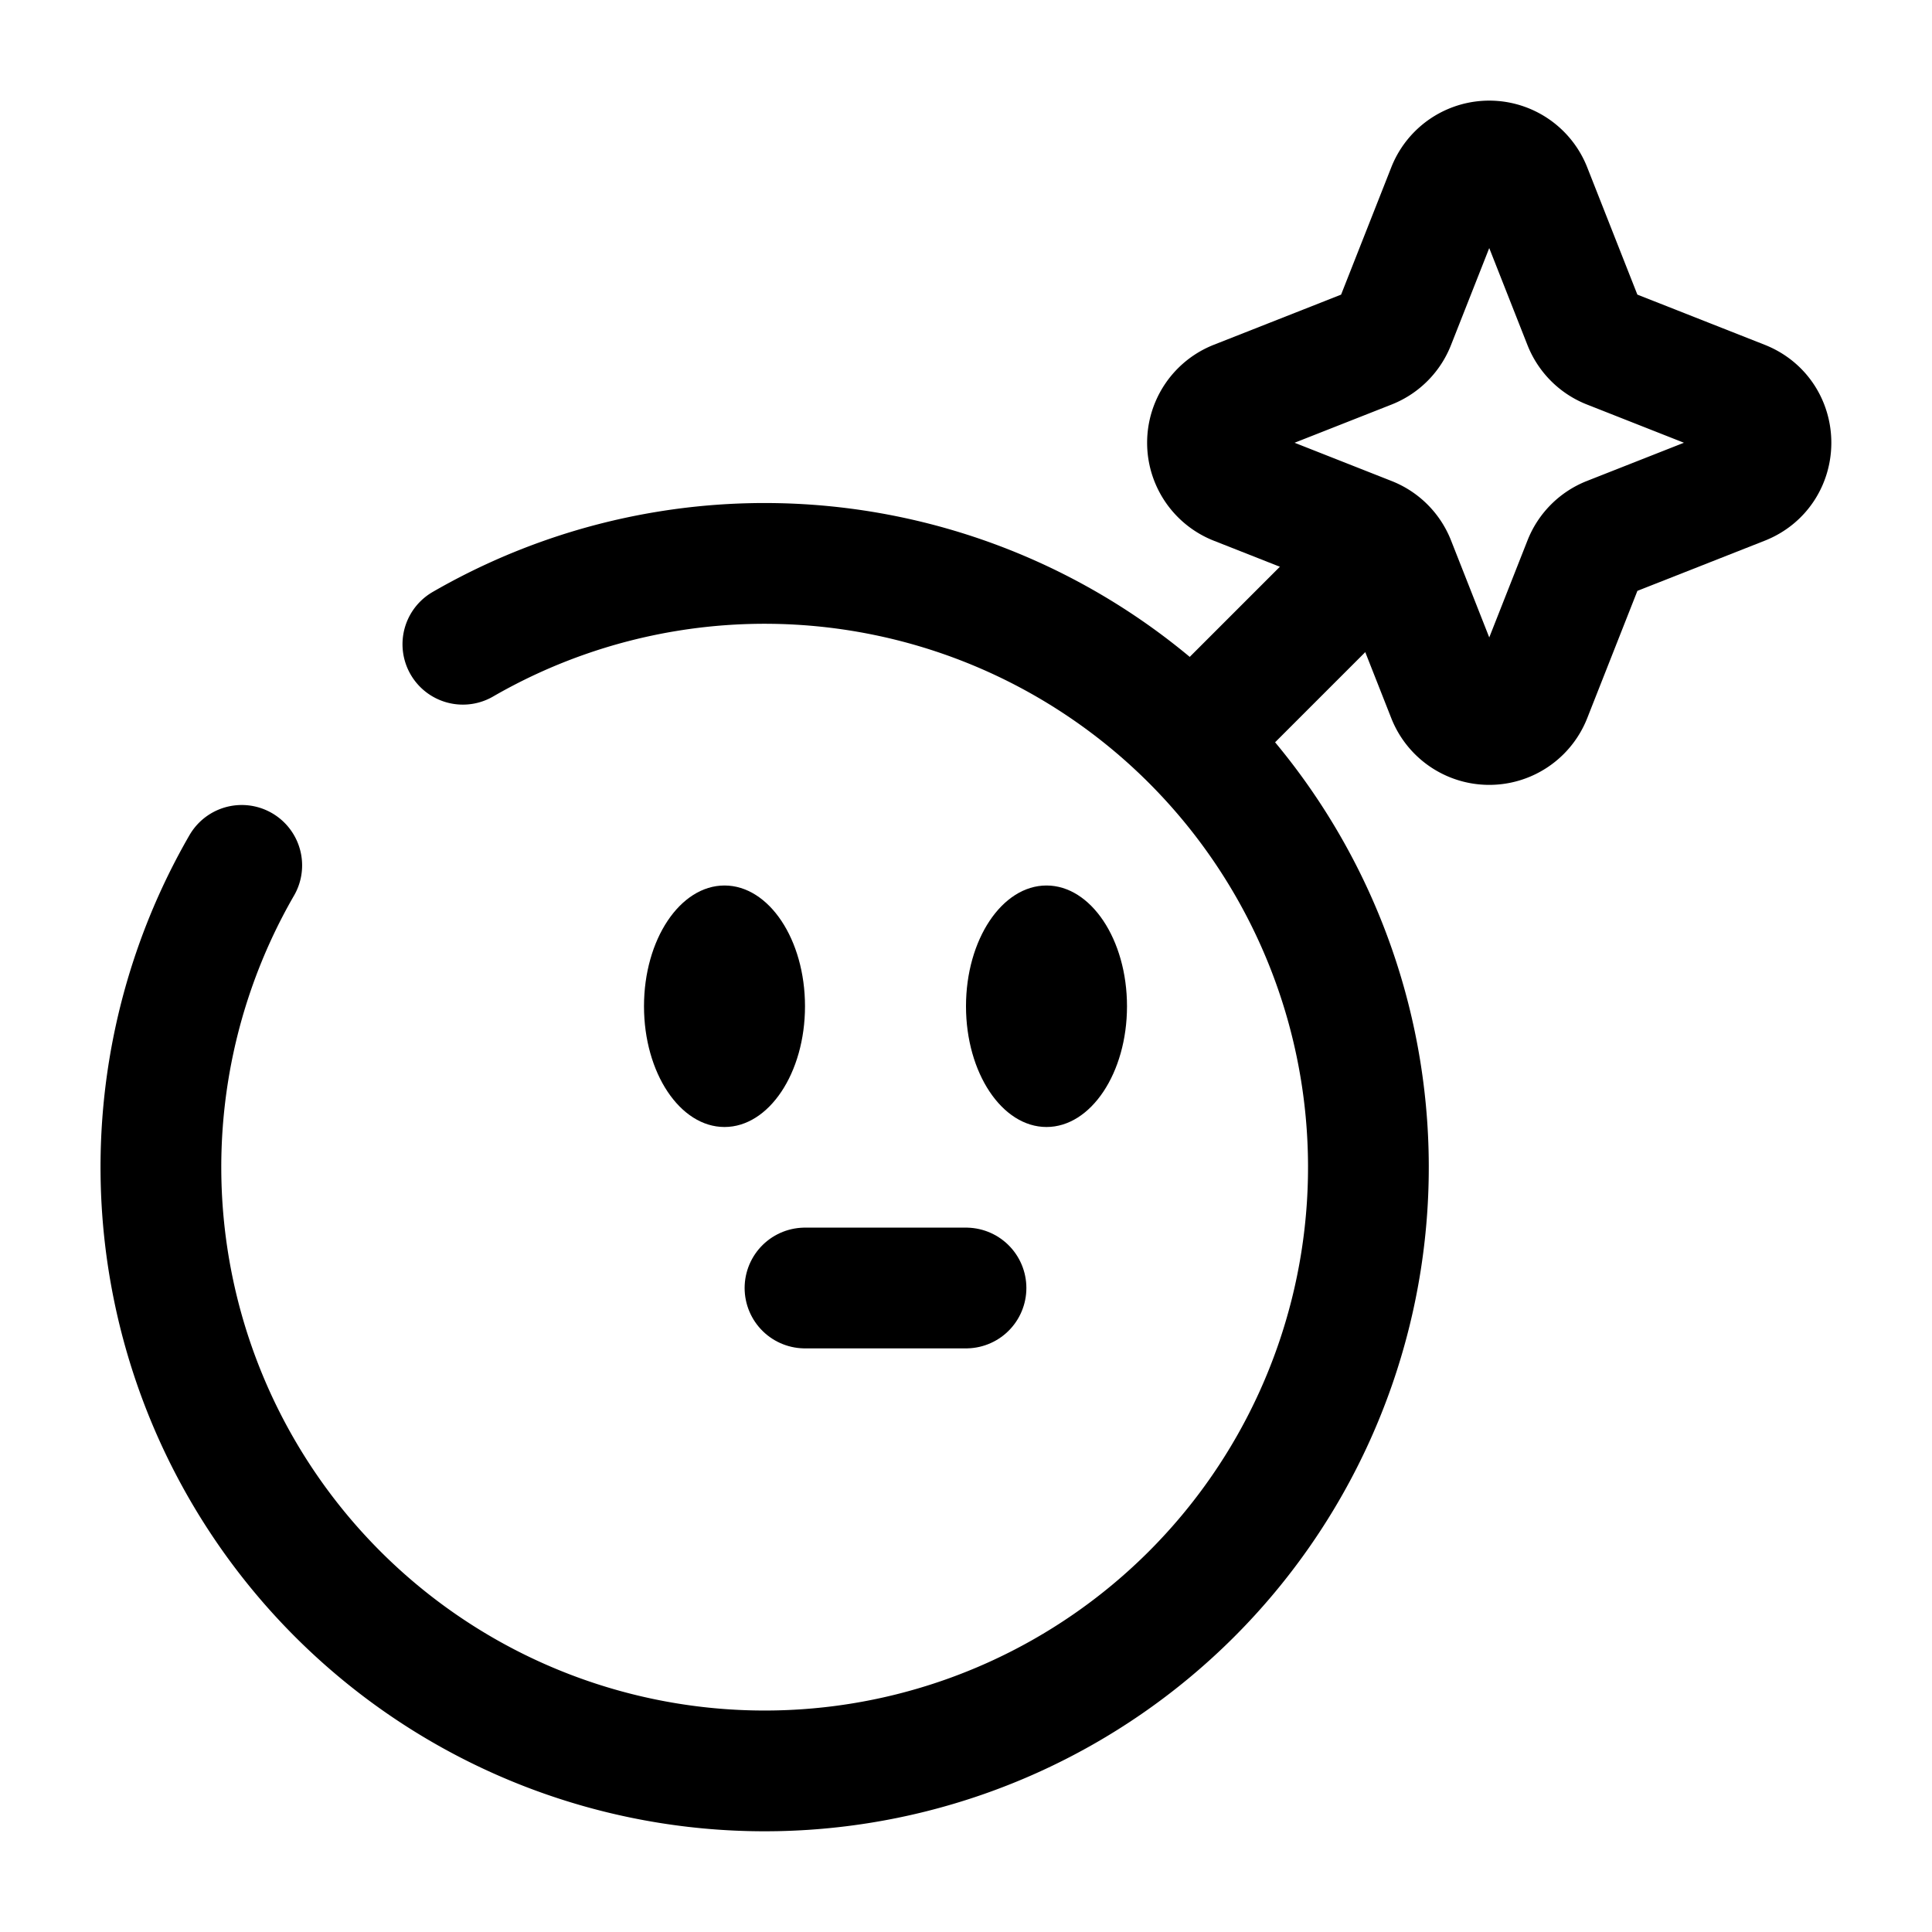 <svg xmlns="http://www.w3.org/2000/svg" width="1em" height="1em" viewBox="0 0 24 24"><g fill="none"><path stroke="currentColor" stroke-linecap="round" stroke-width="1.5" d="M10 16h2"/><path fill="currentColor" d="M14 12.5c0 .828-.448 1.5-1 1.5s-1-.672-1-1.5s.448-1.5 1-1.5s1 .672 1 1.5"/><ellipse cx="9" cy="12.5" fill="currentColor" rx="1" ry="1.5"/><path stroke="currentColor" stroke-linecap="round" stroke-width="1.5" d="m17 7l-2 2"/><path stroke="currentColor" stroke-width="1.5" d="M17.981 2.353a.558.558 0 0 1 1.038 0l.654 1.66c.057.143.17.257.315.314l1.659.654c.47.186.47.852 0 1.038l-1.66.654a.558.558 0 0 0-.314.315l-.654 1.659a.558.558 0 0 1-1.038 0l-.654-1.66a.558.558 0 0 0-.315-.314l-1.659-.654a.558.558 0 0 1 0-1.038l1.66-.654a.558.558 0 0 0 .314-.315z"/><path stroke="currentColor" stroke-linecap="round" stroke-width="1.5" d="M5.75 8.003a7.5 7.5 0 1 1-2.747 2.747"/></g></svg>